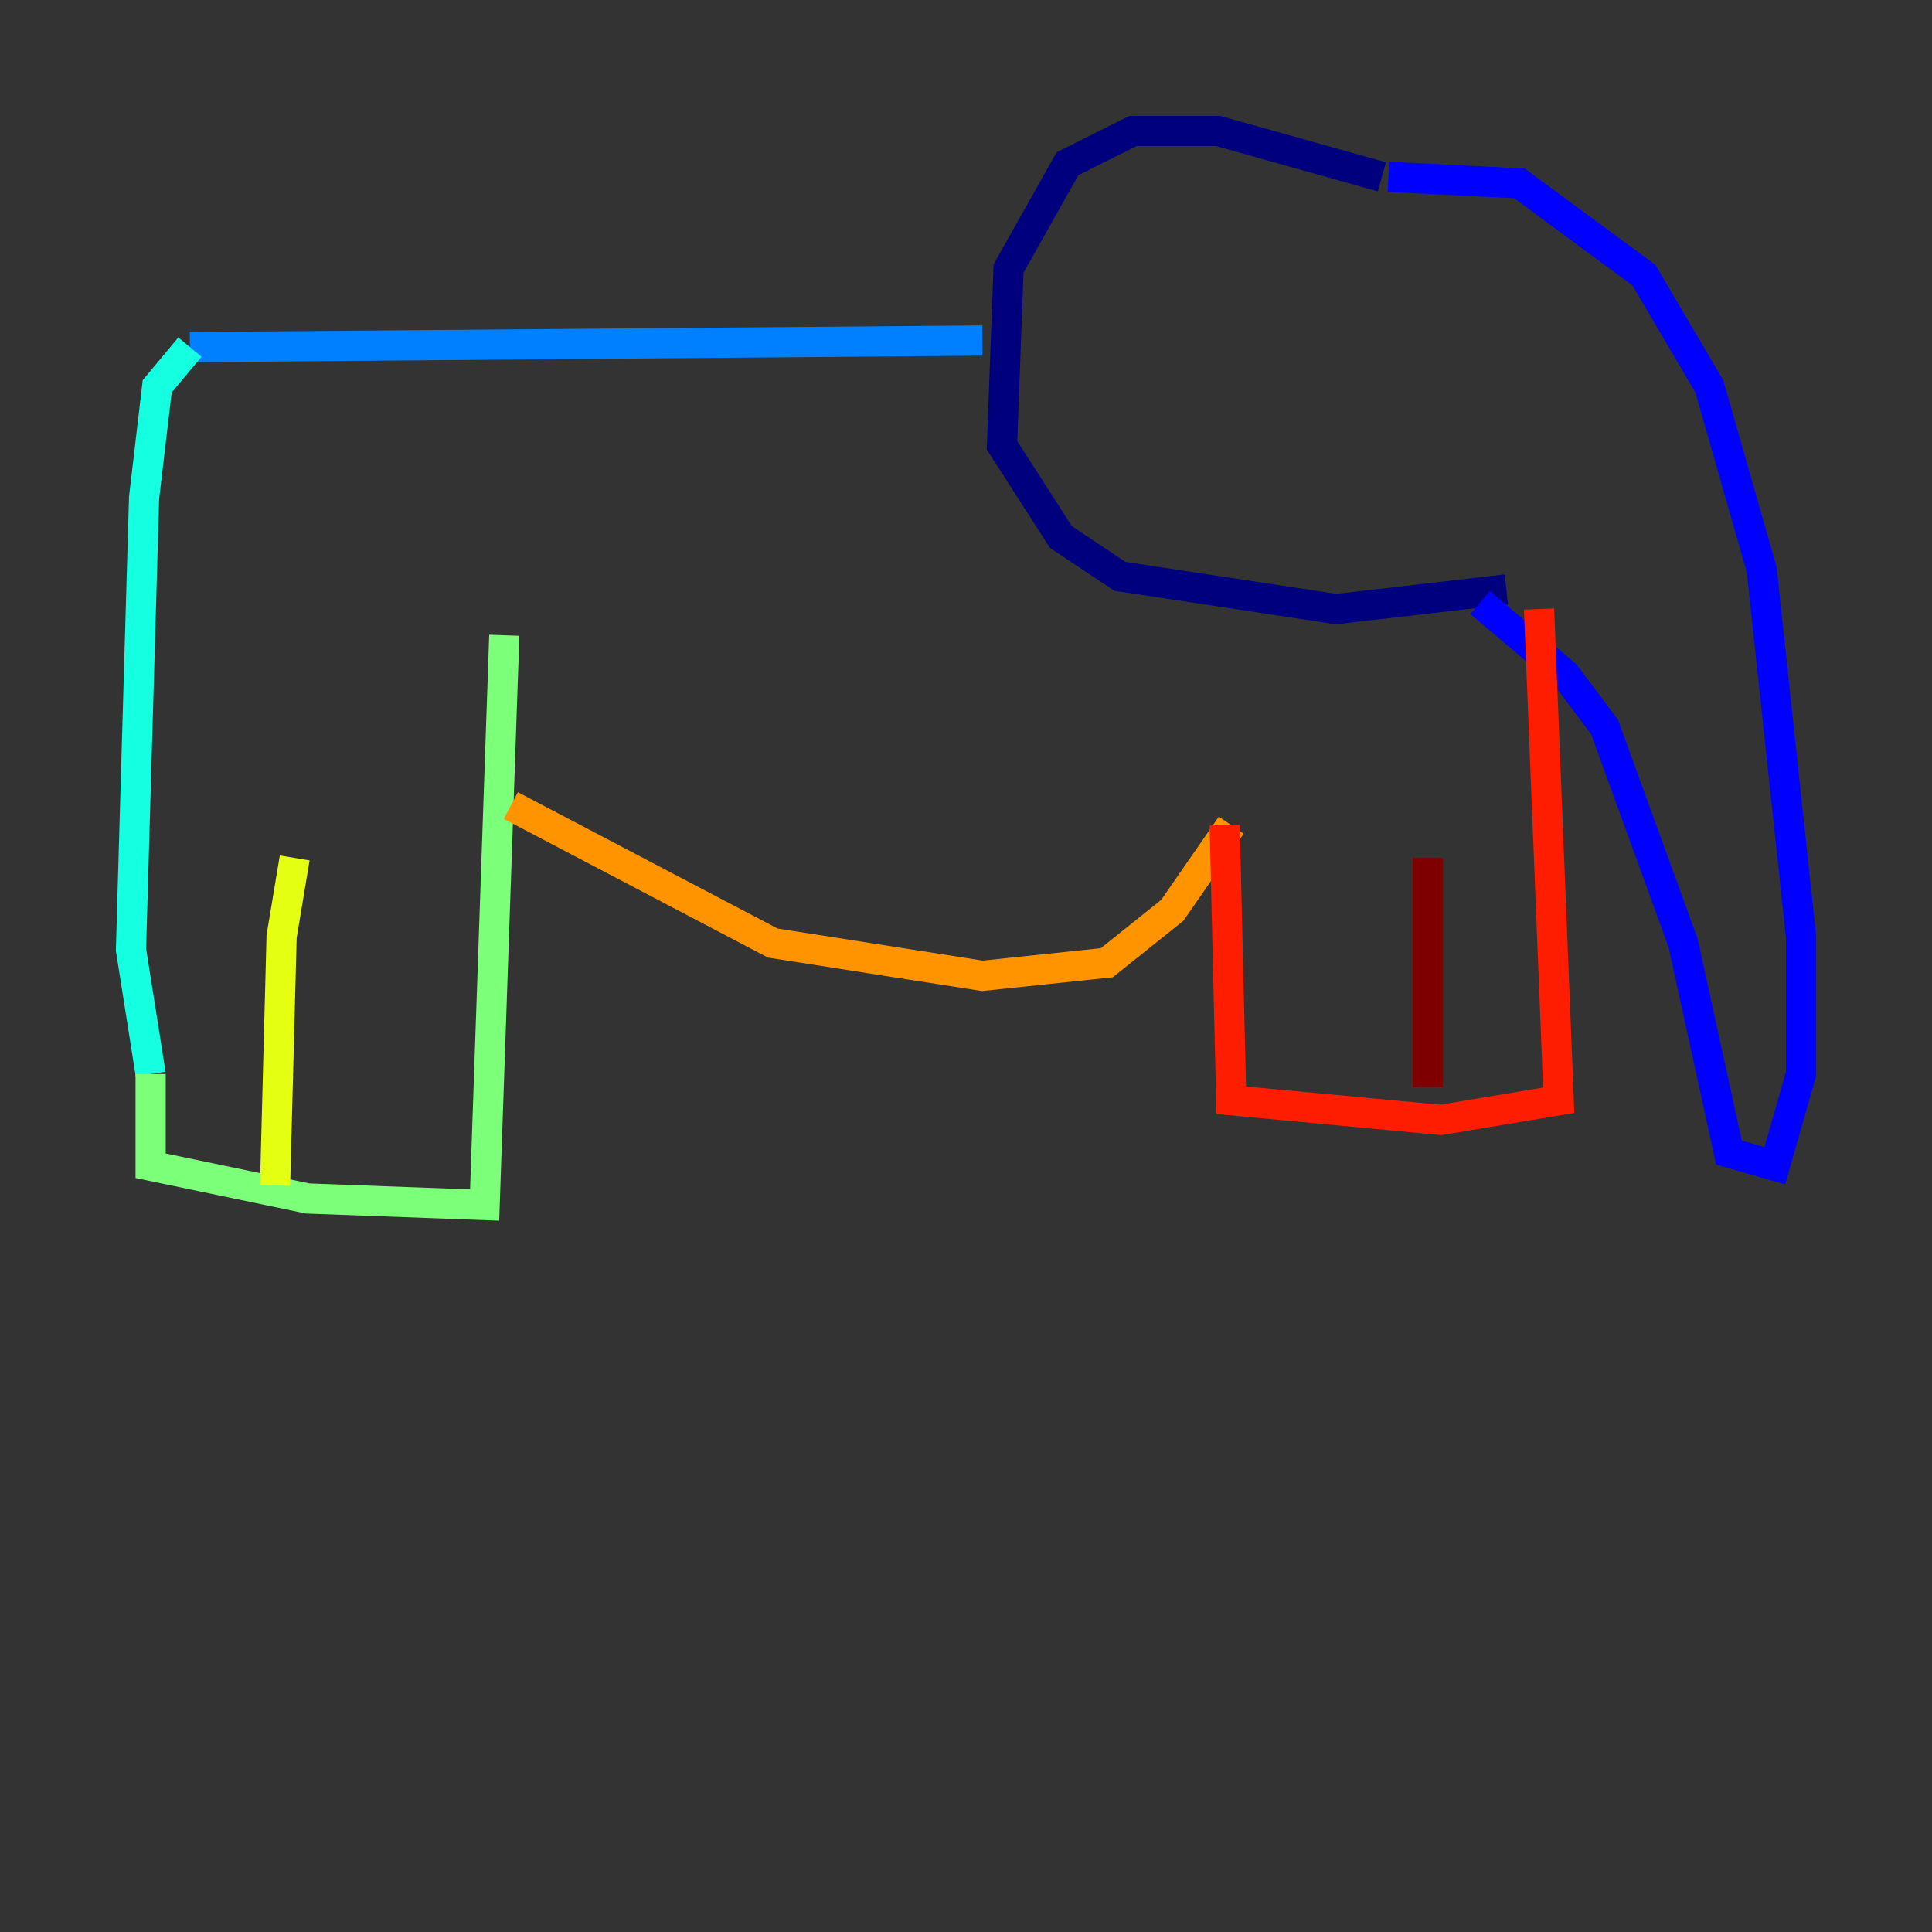 <?xml version="1.0" encoding="utf-8" ?>
<svg baseProfile="tiny" height="128" version="1.2" viewBox="0,0,128,128" width="128" xmlns="http://www.w3.org/2000/svg" xmlns:ev="http://www.w3.org/2001/xml-events" xmlns:xlink="http://www.w3.org/1999/xlink"><rect x="0" y="0" width="128" height="128" fill="#333333" stroke="none"/><defs /><polyline fill="none" points="91.552,11.715 80.705,8.678 75.064,8.678 70.725,10.848 66.82,17.79 66.386,29.505 70.291,35.58 74.197,38.183 88.515,40.352 99.797,39.051" stroke="#00007f" stroke-width="2" /><polyline fill="none" points="91.986,11.715 100.664,12.149 108.909,18.224 113.248,25.6 116.719,37.749 119.322,62.047 119.322,71.159 117.586,77.234 114.549,76.366 111.512,62.481 106.305,48.163 103.702,44.691 98.061,39.919" stroke="#0000ff" stroke-width="2" /><polyline fill="none" points="65.085,22.563 12.583,22.997" stroke="#0080ff" stroke-width="2" /><polyline fill="none" points="12.583,22.997 10.414,25.6 9.546,32.976 8.678,62.915 9.98,71.159" stroke="#15ffe1" stroke-width="2" /><polyline fill="none" points="9.98,71.159 9.98,77.234 20.393,79.403 32.108,79.837 33.41,42.088" stroke="#7cff79" stroke-width="2" /><polyline fill="none" points="18.224,78.536 18.658,62.047 19.525,56.841" stroke="#e4ff12" stroke-width="2" /><polyline fill="none" points="33.844,53.37 51.2,62.481 65.085,64.651 73.329,63.783 77.668,60.312 81.573,54.671" stroke="#ff9400" stroke-width="2" /><polyline fill="none" points="81.139,54.671 81.573,72.895 95.458,74.197 103.268,72.895 101.966,40.352" stroke="#ff1d00" stroke-width="2" /><polyline fill="none" points="94.59,56.841 94.59,72.027" stroke="#7f0000" stroke-width="2" /></svg>